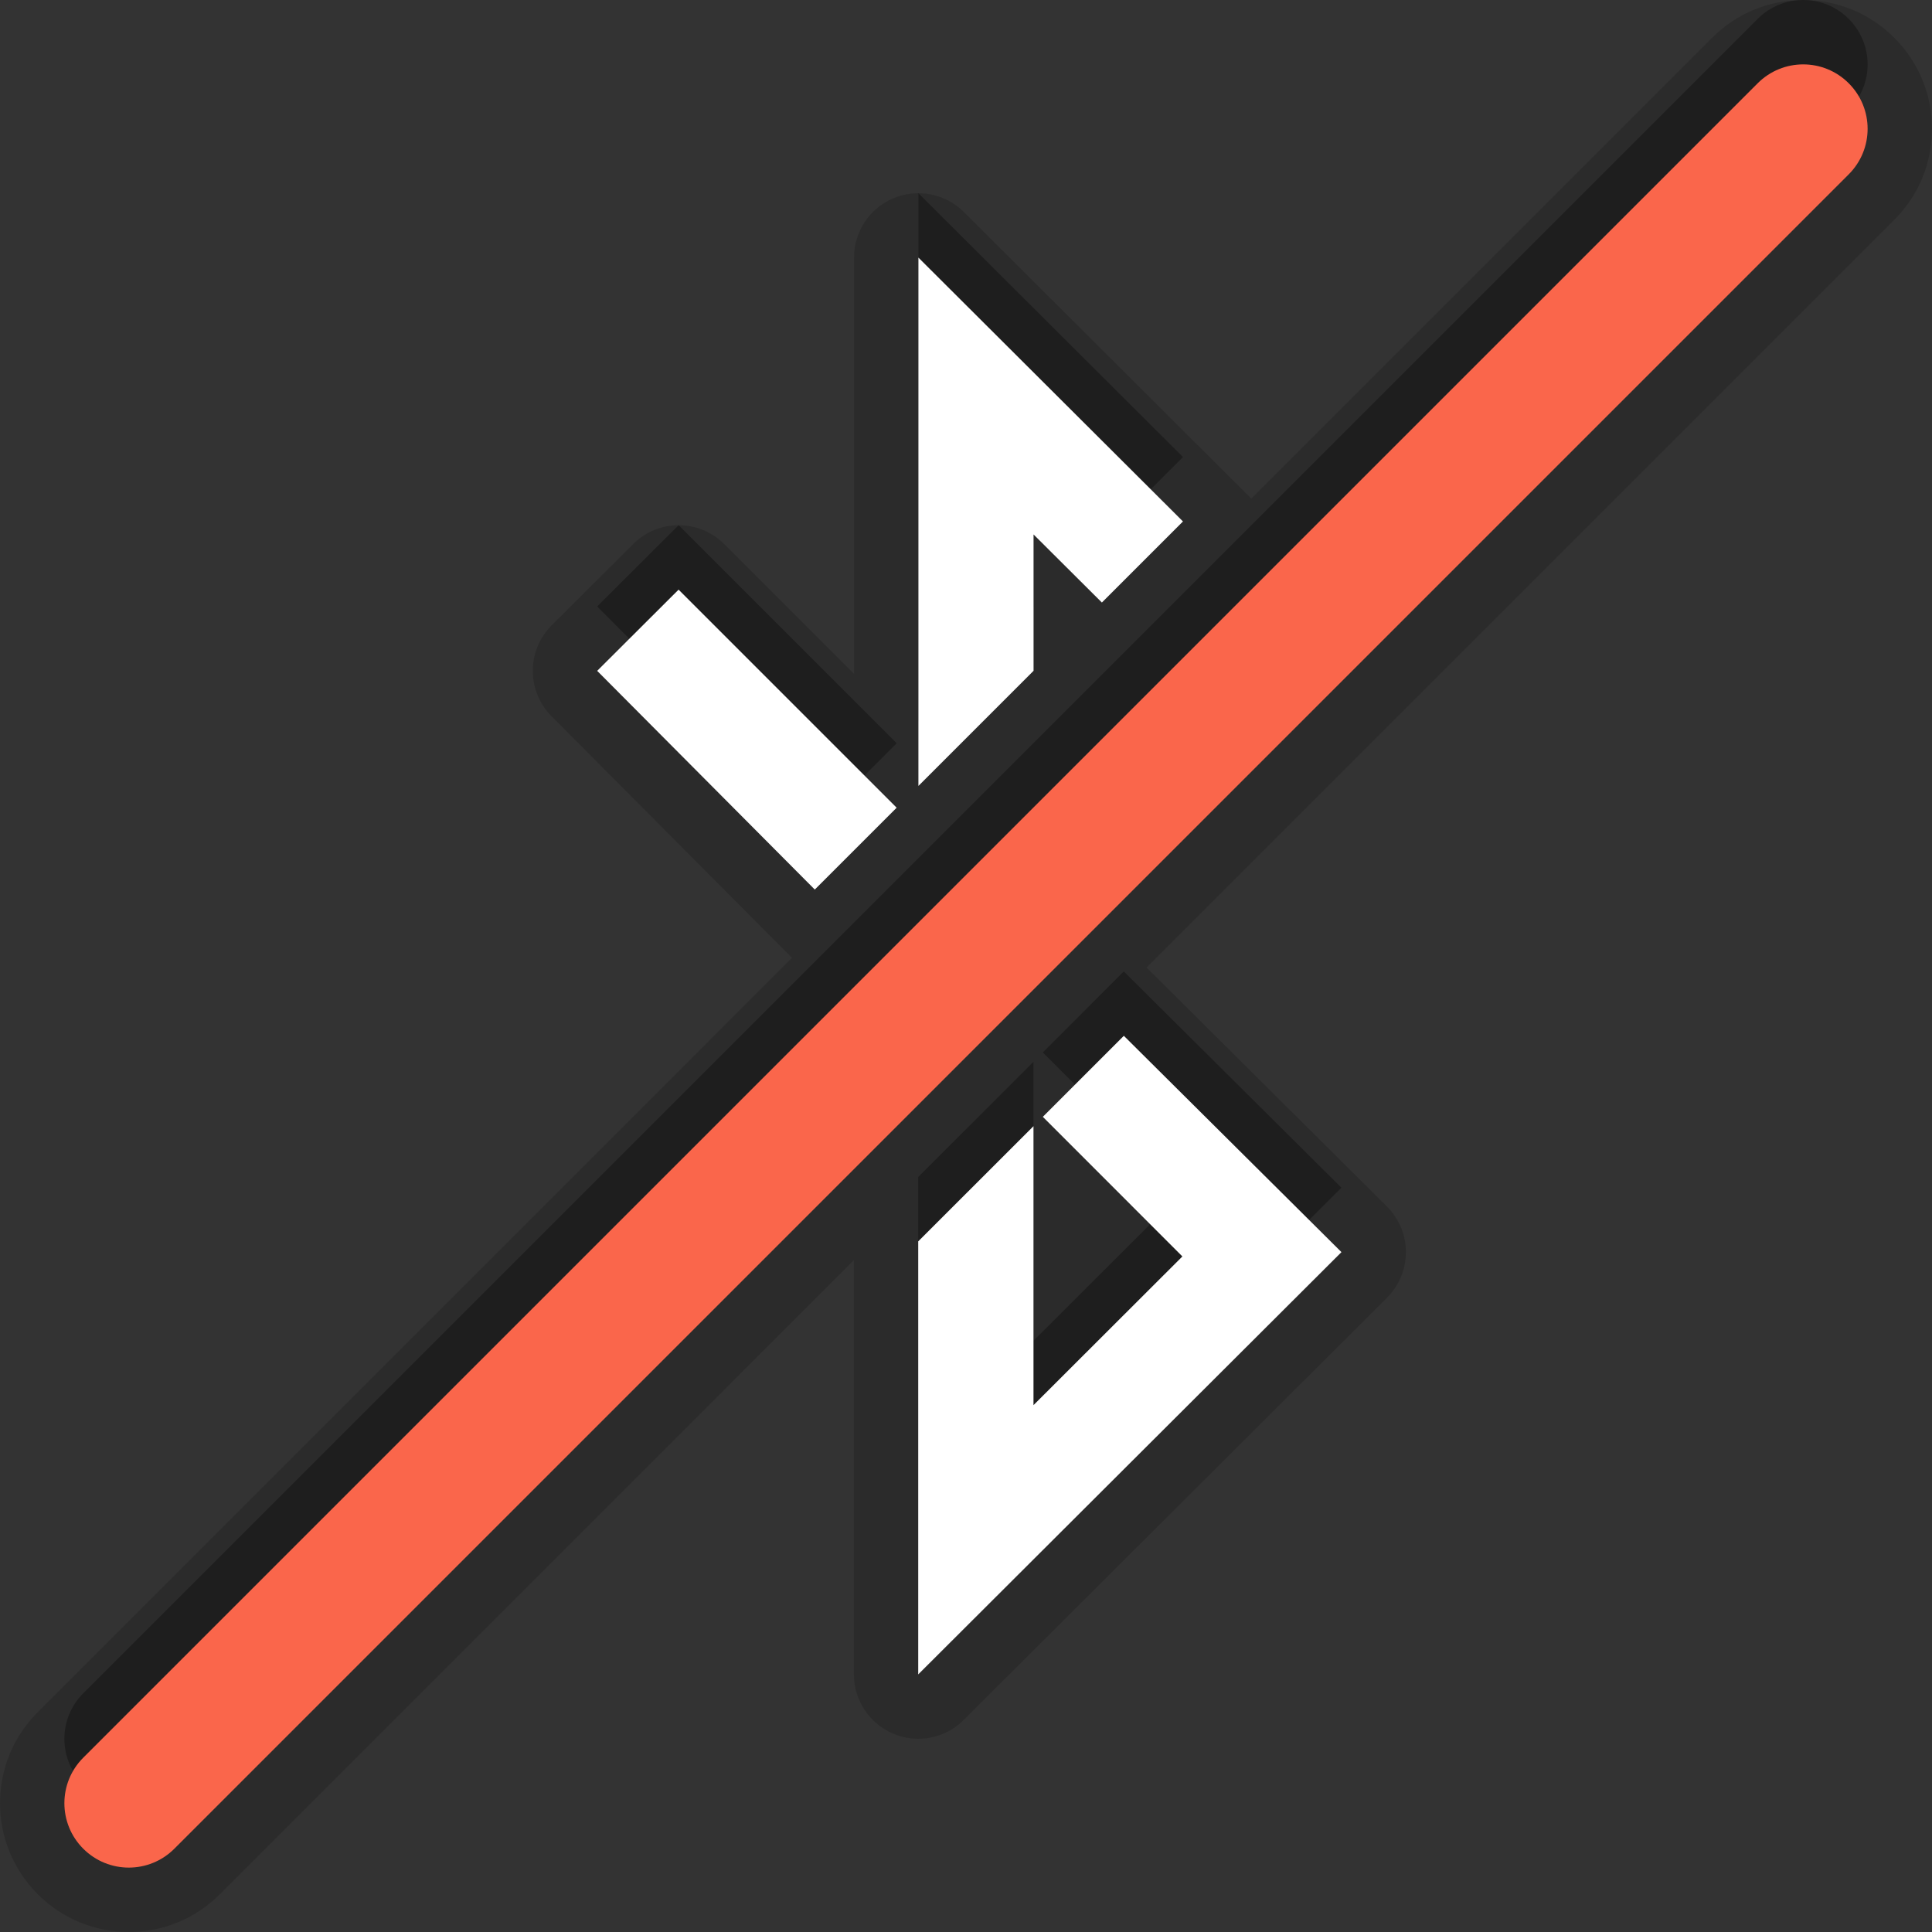 <?xml version="1.0" encoding="UTF-8"?>
<svg xmlns="http://www.w3.org/2000/svg" xmlns:xlink="http://www.w3.org/1999/xlink" baseProfile="tiny" contentScriptType="text/ecmascript" contentStyleType="text/css" height="30px" preserveAspectRatio="xMidYMid meet" version="1.1" viewBox="0 0 30 30" width="30px" x="0px" y="0px" zoomAndPan="magnify">
<rect x="0" y="0" width="30" height="30" fill="#333333" stroke="none"/>
<rect fill="none" height="30" width="30"/>
<path d="M 30.0 2.0 C 30.0 1.466 29.793 0.964 29.414 0.586 C 29.036 0.208 28.534 0.0 28.0 0.0 C 27.466 0.0 26.964 0.208 26.586 0.586 L 19.43 7.742 L 14.967 3.292 C 14.775 3.102 14.521 3.0 14.261 3.0 C 14.132 3.0 14.002 3.025 13.877 3.076 C 13.504 3.231 13.261 3.596 13.261 4.0 L 13.261 10.463 L 11.245 8.448 C 11.05 8.253 10.794 8.155 10.538 8.155 C 10.282 8.155 10.027 8.253 9.832 8.447 L 8.567 9.709 C 8.176 10.099 8.175 10.731 8.564 11.122 L 12.297 14.873 L 0.586 26.586 C 0.209 26.963 0.0 27.465 0.0 28.0 C 0.0 28.533 0.209 29.035 0.586 29.414 C 0.964 29.791 1.466 30.0 2.0 30.0 C 2.534 30.0 3.036 29.791 3.414 29.414 L 13.259 19.568 L 13.259 26.0 C 13.259 26.404 13.502 26.768 13.877 26.924 C 14.0 26.975 14.13 27.0 14.259 27.0 C 14.519 27.0 14.774 26.898 14.965 26.707 L 21.537 20.152 C 21.725 19.964 21.831 19.709 21.831 19.443 C 21.831 19.177 21.725 18.922 21.536 18.734 L 17.805 15.024 L 29.414 3.414 C 29.793 3.036 30.0 2.534 30.0 2.0 z " fill-opacity="0.15" stroke-opacity="0.15"/>
<path d="M 13.924 11.541 L 10.538 8.155 L 9.273 9.417 L 12.652 12.813 L 13.924 11.541 z M 16.049 7.299 L 17.11 8.356 L 18.369 7.097 L 14.261 3.0 L 14.261 11.204 L 16.049 9.416 L 16.049 7.299 z M 16.193 16.342 L 18.36 18.51 L 16.048 20.819 L 16.048 16.487 L 14.258 18.276 L 14.258 25.0 L 20.83 18.443 L 17.45 15.084 L 16.193 16.342 z M 28.707 0.293 C 28.316 -0.098 27.684 -0.098 27.293 0.293 L 1.293 26.293 C 0.902 26.684 0.902 27.316 1.293 27.707 C 1.488 27.902 1.744 28.0 2.0 28.0 C 2.256 28.0 2.512 27.902 2.707 27.707 L 28.707 1.707 C 29.098 1.316 29.098 0.684 28.707 0.293 z " fill-opacity="0.3" stroke-opacity="0.3"/>
<path d="M 2.0 29.0 C 1.744 29.0 1.488 28.902 1.293 28.707 C 0.902 28.316 0.902 27.684 1.293 27.293 L 27.293 1.293 C 27.684 0.902 28.316 0.902 28.707 1.293 C 29.098 1.684 29.098 2.316 28.707 2.707 L 2.707 28.707 C 2.512 28.902 2.256 29.0 2.0 29.0 L 2.0 29.0 z " fill="#fa664b"/>
<path d="M 9.273 10.417 L 12.652 13.813 L 13.923 12.542 L 10.537 9.156 L 9.273 10.417 z M 16.049 8.299 L 17.11 9.356 L 18.369 8.097 L 14.261 4.0 L 14.261 12.204 L 16.049 10.416 L 16.049 8.299 z M 17.451 16.084 L 16.193 17.342 L 18.36 19.51 L 16.048 21.819 L 16.048 17.487 L 14.258 19.276 L 14.258 26.0 L 20.83 19.443 L 17.451 16.084 z " fill="#ffffff"/>
</svg>
